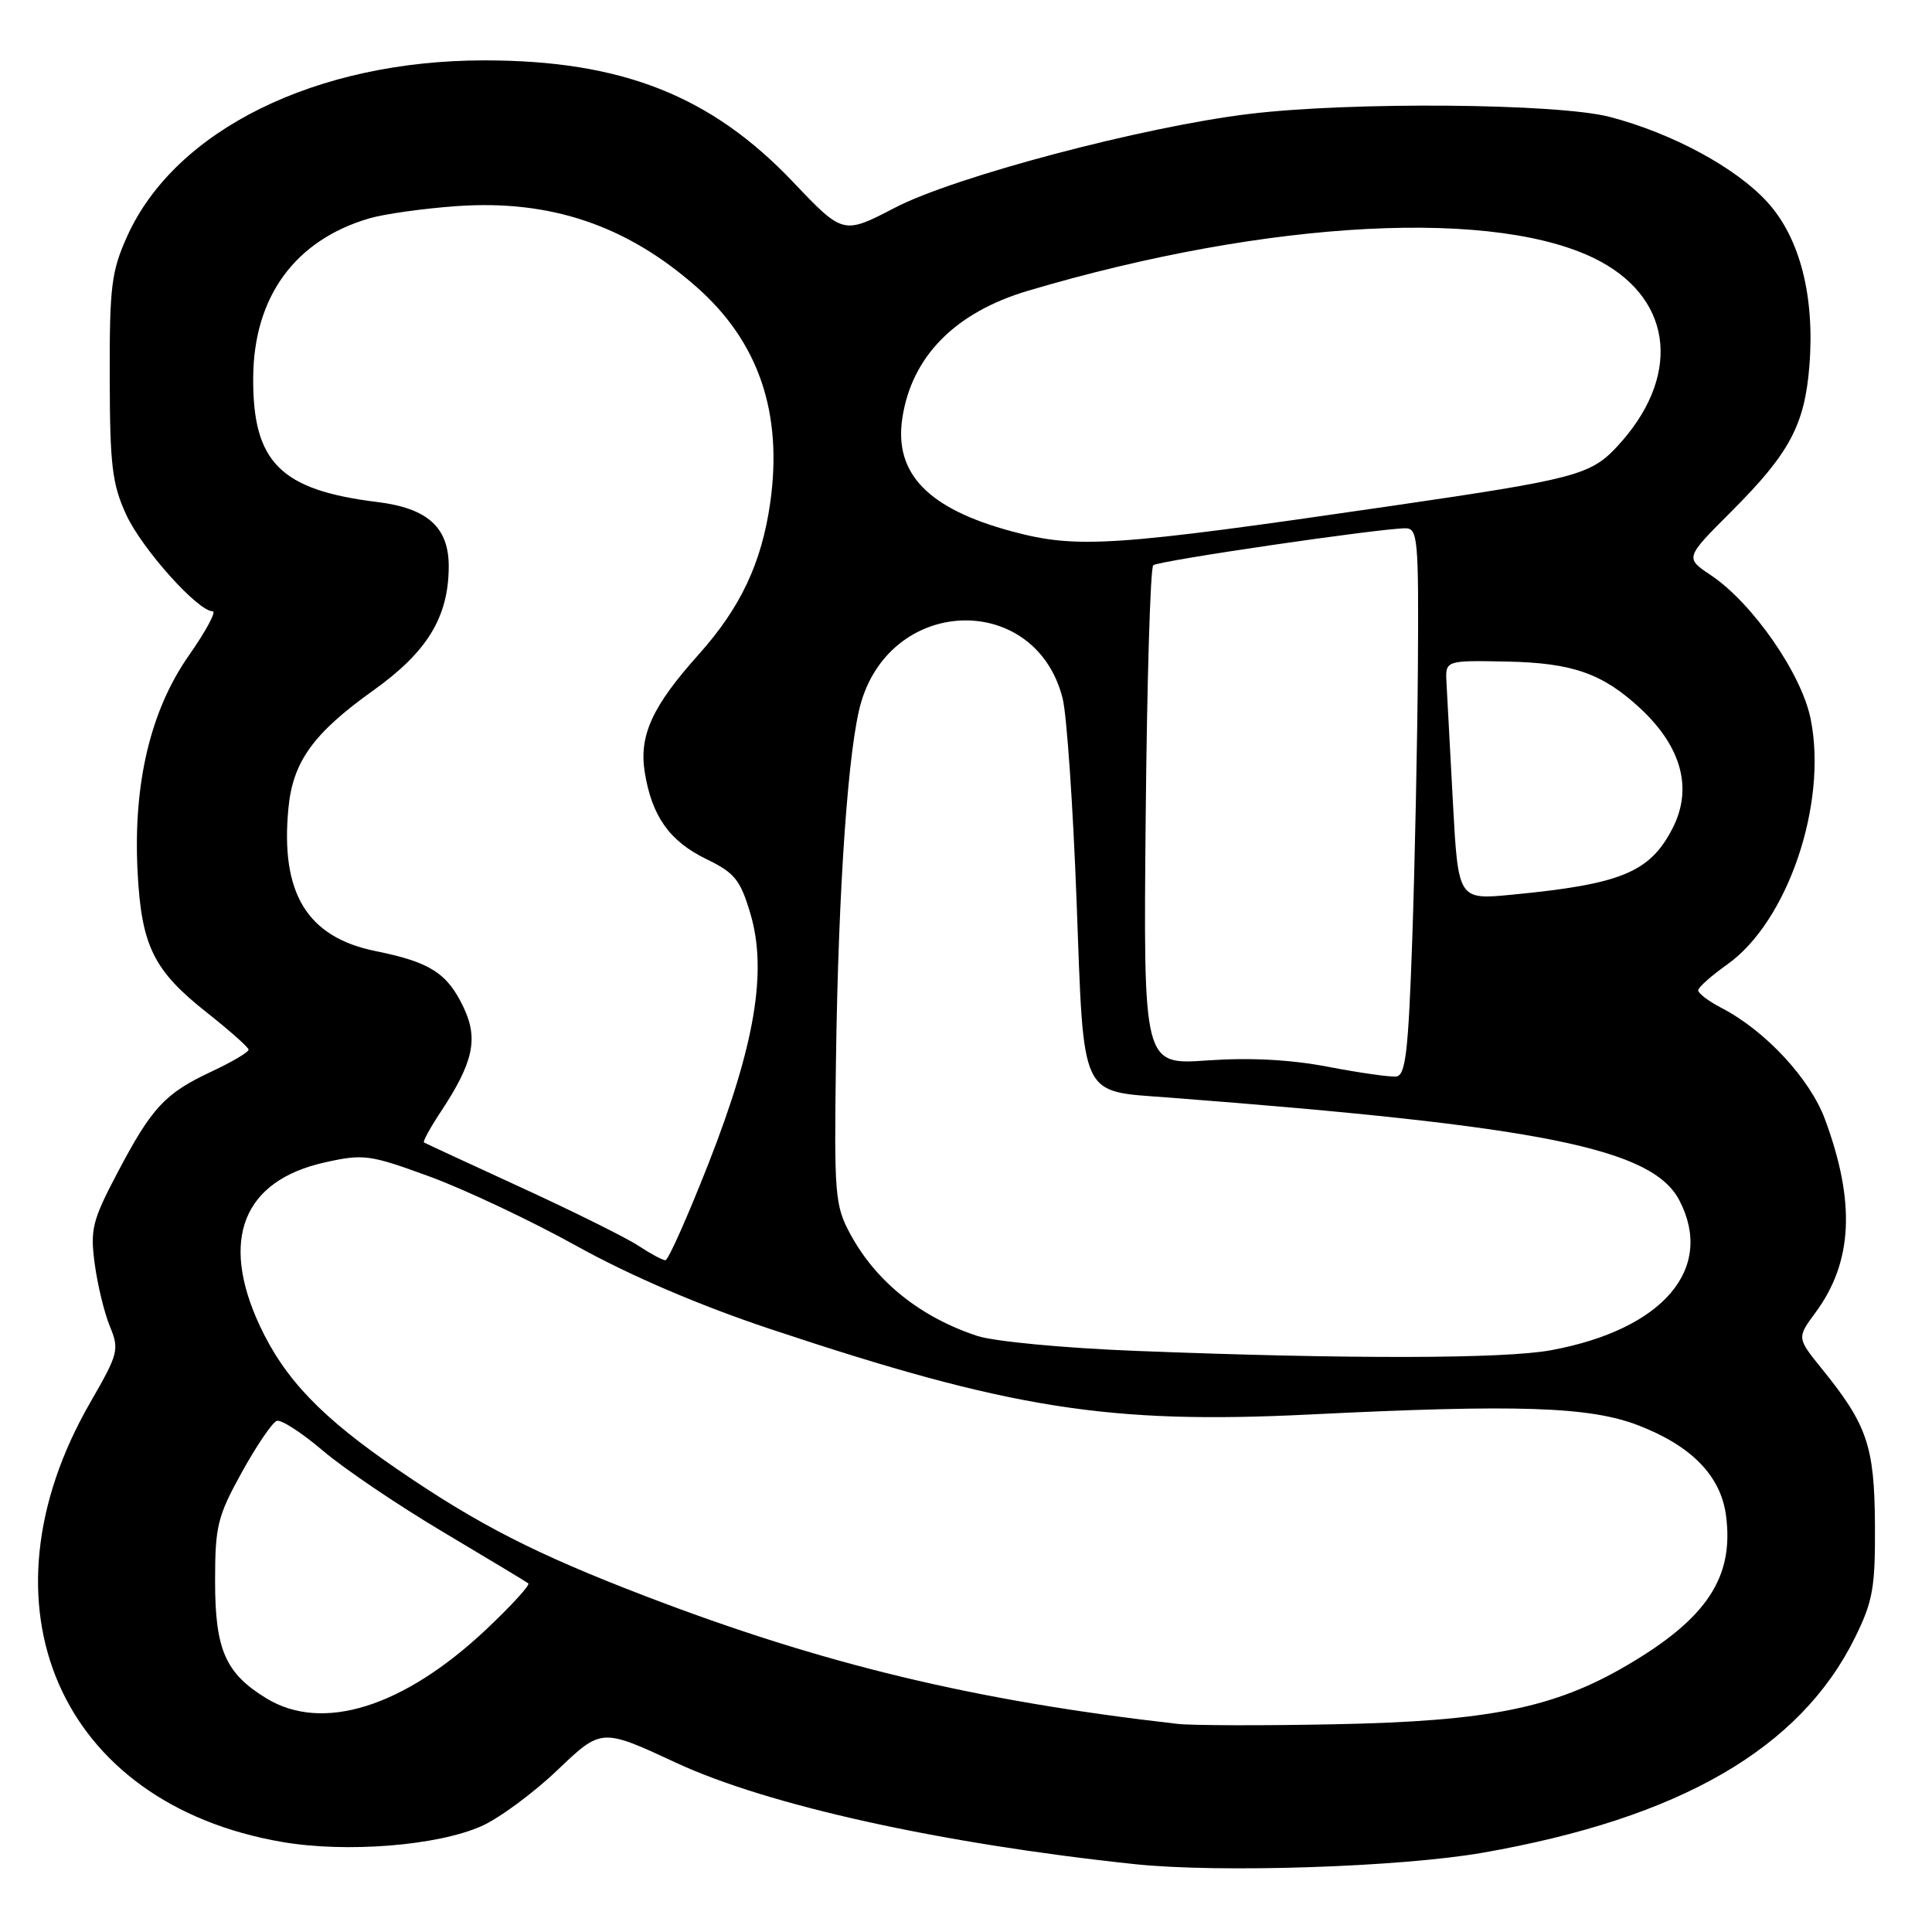 <?xml version="1.0" encoding="UTF-8" standalone="no"?>
<!DOCTYPE svg PUBLIC "-//W3C//DTD SVG 1.1//EN" "http://www.w3.org/Graphics/SVG/1.1/DTD/svg11.dtd" >
<svg xmlns="http://www.w3.org/2000/svg" xmlns:xlink="http://www.w3.org/1999/xlink" version="1.1" viewBox="0 0 256 256">
 <g >
 <path fill="currentColor"
d=" M 196.50 245.49 C 222.60 240.92 238.53 231.71 245.79 217.00 C 248.18 212.15 248.49 210.39 248.44 202.00 C 248.37 191.59 247.42 188.80 241.42 181.39 C 238.09 177.27 238.09 177.27 240.57 173.91 C 245.50 167.22 245.89 159.33 241.83 148.34 C 239.84 142.94 233.91 136.56 228.11 133.56 C 226.40 132.67 225.01 131.62 225.02 131.22 C 225.03 130.83 226.76 129.29 228.85 127.81 C 236.87 122.14 242.19 106.50 239.92 95.26 C 238.71 89.25 232.21 79.90 226.69 76.21 C 223.26 73.92 223.26 73.92 229.48 67.71 C 237.12 60.06 239.12 56.32 239.75 48.52 C 240.49 39.31 238.52 31.58 234.22 26.82 C 230.09 22.25 221.59 17.65 213.30 15.49 C 206.37 13.69 178.99 13.46 165.50 15.10 C 151.41 16.81 126.53 23.40 118.61 27.51 C 111.72 31.09 111.72 31.09 105.11 24.14 C 94.22 12.67 82.37 8.00 64.18 8.00 C 41.91 8.00 23.22 17.20 16.86 31.29 C 14.76 35.95 14.51 37.93 14.54 50.00 C 14.56 61.67 14.86 64.14 16.72 68.19 C 18.79 72.70 26.22 81.00 28.18 81.00 C 28.70 81.00 27.29 83.62 25.05 86.82 C 19.94 94.10 17.63 103.81 18.23 115.50 C 18.74 125.35 20.34 128.60 27.45 134.20 C 30.44 136.57 32.91 138.76 32.94 139.08 C 32.97 139.40 30.76 140.71 28.02 141.99 C 21.84 144.89 20.13 146.72 15.53 155.46 C 12.23 161.73 11.94 162.91 12.55 167.46 C 12.92 170.23 13.82 173.96 14.56 175.75 C 15.83 178.83 15.69 179.36 11.98 185.80 C -3.56 212.74 7.89 238.99 37.38 244.07 C 45.87 245.53 57.91 244.58 63.78 241.98 C 66.13 240.94 70.68 237.59 73.88 234.53 C 79.70 228.98 79.70 228.98 89.60 233.58 C 101.73 239.22 124.68 244.29 150.37 247.01 C 161.53 248.19 185.62 247.40 196.50 245.49 Z  M 156.00 228.42 C 129.15 225.36 109.09 220.54 85.45 211.47 C 71.02 205.93 63.41 202.05 52.80 194.79 C 42.60 187.83 37.72 182.74 34.41 175.64 C 29.10 164.22 32.21 156.43 43.06 154.02 C 48.20 152.88 48.97 152.99 56.96 155.91 C 61.61 157.62 70.39 161.76 76.46 165.13 C 83.57 169.07 92.66 172.96 102.00 176.08 C 133.77 186.67 146.84 188.74 173.50 187.43 C 201.10 186.06 210.62 186.38 217.07 188.86 C 224.13 191.58 227.99 195.54 228.70 200.77 C 229.80 208.98 226.19 214.45 215.57 220.67 C 205.94 226.32 197.25 228.07 177.00 228.47 C 167.38 228.67 157.93 228.64 156.00 228.42 Z  M 35.30 225.04 C 29.88 221.74 28.50 218.60 28.50 209.54 C 28.50 202.20 28.81 200.94 32.05 195.07 C 34.01 191.53 36.09 188.47 36.68 188.27 C 37.26 188.08 40.00 189.85 42.77 192.21 C 45.53 194.57 52.68 199.41 58.65 202.96 C 64.62 206.51 69.72 209.59 70.00 209.80 C 70.28 210.01 67.75 212.77 64.40 215.93 C 53.47 226.21 42.74 229.58 35.30 225.04 Z  M 150.50 179.00 C 141.01 178.63 131.73 177.75 129.50 177.02 C 121.93 174.52 116.06 169.81 112.66 163.50 C 110.63 159.74 110.52 158.34 110.77 140.50 C 111.09 117.43 112.41 98.69 114.12 93.00 C 118.36 78.84 137.30 78.53 140.81 92.57 C 141.35 94.73 142.18 106.77 142.65 119.33 C 143.64 145.94 142.98 144.52 154.84 145.43 C 204.41 149.23 218.97 152.17 222.54 159.08 C 227.23 168.14 220.34 176.17 205.53 178.91 C 199.27 180.07 178.46 180.10 150.50 179.00 Z  M 84.58 165.06 C 82.97 164.00 76.00 160.54 69.08 157.36 C 62.16 154.18 56.35 151.49 56.18 151.38 C 56.00 151.27 56.99 149.45 58.39 147.34 C 62.72 140.79 63.41 137.66 61.43 133.49 C 59.27 128.94 57.00 127.49 49.79 126.03 C 40.69 124.19 37.13 118.36 38.22 107.07 C 38.81 100.91 41.52 97.16 49.46 91.49 C 56.59 86.40 59.40 81.82 59.46 75.19 C 59.51 69.91 56.72 67.35 50.00 66.52 C 37.13 64.94 33.46 61.25 33.55 49.97 C 33.64 39.31 39.08 31.85 48.88 28.95 C 50.87 28.36 56.12 27.62 60.55 27.31 C 72.92 26.44 83.02 29.85 92.29 38.02 C 100.53 45.28 103.74 54.69 102.06 66.61 C 100.92 74.60 98.13 80.52 92.57 86.73 C 86.43 93.58 84.66 97.45 85.43 102.31 C 86.37 108.15 88.71 111.46 93.59 113.83 C 97.36 115.66 98.09 116.57 99.43 121.06 C 101.69 128.68 100.04 138.47 93.85 154.25 C 91.09 161.26 88.54 167.00 88.17 166.99 C 87.80 166.99 86.19 166.12 84.58 165.06 Z  M 176.00 141.36 C 171.02 140.40 165.64 140.12 160.00 140.51 C 151.50 141.11 151.50 141.11 151.81 108.31 C 151.98 90.26 152.43 75.23 152.81 74.90 C 153.49 74.30 182.89 70.00 186.25 70.00 C 187.86 70.00 187.99 71.49 187.88 88.25 C 187.81 98.29 187.47 114.59 187.13 124.49 C 186.61 139.43 186.25 142.51 185.00 142.64 C 184.18 142.73 180.12 142.15 176.00 141.36 Z  M 192.52 106.37 C 192.15 99.29 191.76 92.15 191.67 90.50 C 191.50 87.50 191.50 87.50 199.63 87.66 C 208.36 87.83 212.35 89.23 217.34 93.86 C 222.85 98.98 224.33 104.53 221.60 109.80 C 218.61 115.59 214.80 117.16 200.36 118.55 C 193.22 119.24 193.22 119.24 192.52 106.37 Z  M 134.08 70.41 C 122.99 67.43 118.46 62.76 119.56 55.43 C 120.79 47.24 126.55 41.40 136.21 38.53 C 168.18 29.04 198.81 27.47 212.07 34.65 C 221.83 39.93 222.72 50.14 214.22 59.23 C 210.75 62.94 208.62 63.50 184.50 67.02 C 147.43 72.43 142.75 72.74 134.08 70.41 Z "/>
</g>
</svg>